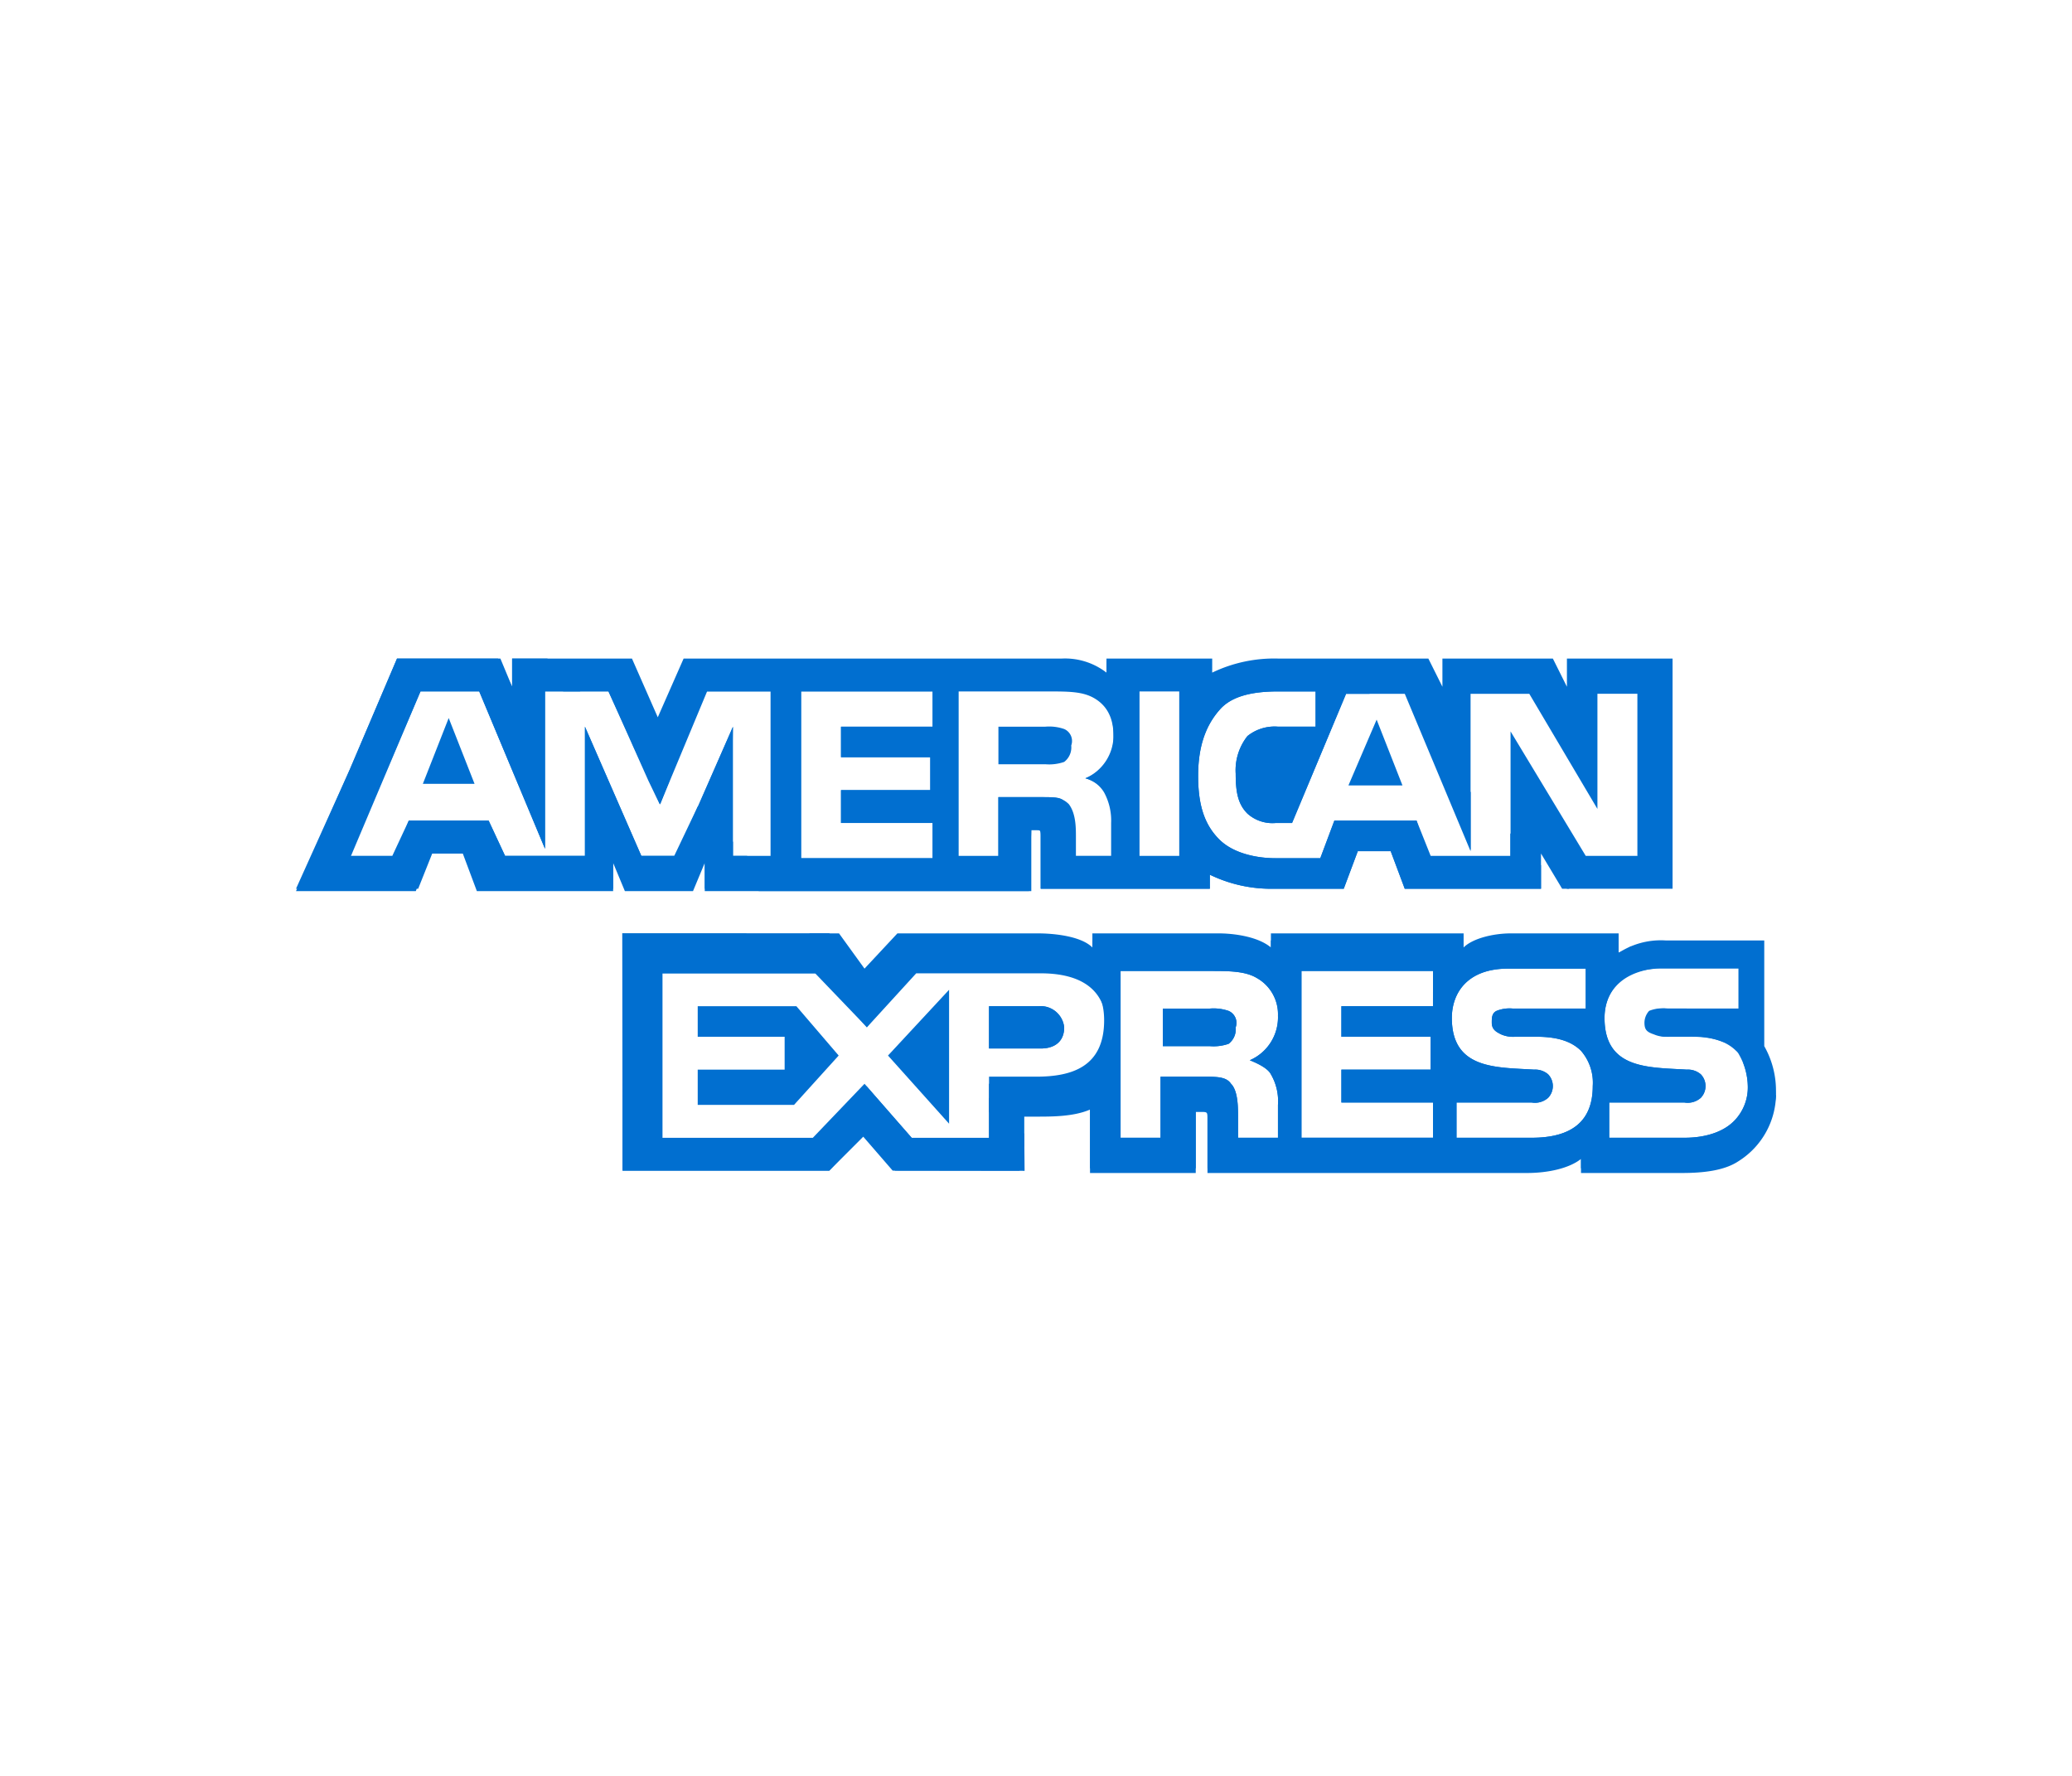 <svg xmlns="http://www.w3.org/2000/svg" width="280" height="240" viewBox="0 0 280 240">
  <g id="Group_69145" data-name="Group 69145" transform="translate(-984 -8638)">
    <rect id="Rectangle_7492" data-name="Rectangle 7492" width="280" height="240" transform="translate(984 8638)" fill="none"/>
    <g id="american-express" transform="translate(1024 8727)">
      <path id="Path_35" data-name="Path 35" d="M248.089,187.917a6.189,6.189,0,0,0-2.54-.317H239.2v5.079h6.349a6.19,6.19,0,0,0,2.54-.317,2.472,2.472,0,0,0,.952-2.222A1.765,1.765,0,0,0,248.089,187.917Z" transform="translate(-144.279 -178.394)" fill="#016fd0"/>
      <path id="Path_36" data-name="Path 36" d="M171.746,164.4v3.81l-1.9-3.81H154.921v3.81l-1.9-3.81H132.7a19.328,19.328,0,0,0-8.889,1.9v-1.9H109.524v1.9a9.153,9.153,0,0,0-6.032-1.9H52.381l-3.492,7.936L45.4,164.4H29.206v3.81l-1.9-3.81H13.651L7.3,179.321,0,195.829H16.19l1.9-5.079H22.54l1.9,5.079H42.857v-3.809l1.587,3.809h9.206l1.587-3.809v3.809H99.365v-8.254H100c.635,0,.635,0,.635.952v6.984h22.857v-1.9a19.018,19.018,0,0,0,8.571,1.9h9.524l1.9-5.079h4.444l1.9,5.079h18.413v-4.762l2.857,4.762h14.921V164.4Zm-107.3,26.667h-5.4v-17.46l-7.619,17.46H46.667l-7.619-17.46v17.46H28.254L26.032,186.3H15.238l-1.9,5.079H7.3l9.524-22.54h7.937l8.889,21.27v-21.27h8.571l6.984,15.238,6.349-15.238h8.889Zm21.587-17.46H73.651v4.127H85.714v4.444H73.651v4.444H86.032v4.762H68.254v-22.54H86.032Zm23.81,9.206a7.942,7.942,0,0,1,.952,4.127v4.444h-5.4v-2.857c0-1.27,0-3.175-.952-4.444-.952-.952-1.9-.952-3.81-.952H94.921v8.254h-5.4v-22.54h12.064c2.857,0,4.762,0,6.349.952s2.54,2.54,2.54,5.079a5.787,5.787,0,0,1-3.784,5.691A6.221,6.221,0,0,1,109.841,182.813Zm9.524,8.254h-5.4v-22.54h5.4Zm62.54,0h-7.619l-10.159-16.825v16.825H153.333l-1.9-4.762H140.318l-1.9,5.079h-6.032c-2.54,0-5.714-.635-7.619-2.54s-2.857-4.444-2.857-8.571c0-3.175.635-6.349,2.857-8.889,1.587-1.9,4.444-2.54,7.937-2.54h5.079v4.762H132.7a5.854,5.854,0,0,0-4.127,1.27,7.454,7.454,0,0,0-1.587,5.079c0,2.54.317,4.127,1.587,5.4a5.06,5.06,0,0,0,3.81,1.27H134.6l7.3-17.46h7.936l8.889,21.27v-21.27h7.937l9.206,15.556V169.162h5.4v21.9Z" transform="translate(0 -164.4)" fill="#016fd0"/>
      <g id="Group_5" data-name="Group 5" transform="translate(80 8.254)">
        <path id="Path_37" data-name="Path 37" d="M358.4,194.089h7.3L362.21,185.2Z" transform="translate(-296.178 -185.2)" fill="#016fd0"/>
        <path id="Path_38" data-name="Path 38" d="M209.854,295.3V277.2l-8.254,8.889Z" transform="translate(-201.6 -240.692)" fill="#016fd0"/>
      </g>
      <path id="Path_39" data-name="Path 39" d="M136.8,282.8v4.127h11.746v4.444H136.8v4.762h13.016l6.032-6.667-5.714-6.667Z" transform="translate(-82.514 -235.816)" fill="#016fd0"/>
      <path id="SVGCleanerId_0" d="M242.667,282.8H236v5.714h6.984c1.9,0,3.175-.952,3.175-2.857A3.2,3.2,0,0,0,242.667,282.8Z" transform="translate(-142.349 -235.816)" fill="#016fd0"/>
      <path id="Path_40" data-name="Path 40" d="M265.486,274.686V260.4H252.152a10.416,10.416,0,0,0-6.667,1.9v-1.9h-14.6c-2.222,0-5.079.635-6.349,1.9v-1.9H198.819v1.9c-1.9-1.587-5.4-1.9-6.984-1.9H174.692v1.9c-1.587-1.587-5.4-1.9-7.3-1.9H148.343l-4.444,4.762-4.127-4.762H111.2v31.111h27.936l4.444-4.762,4.127,4.762h17.143v-7.3h2.222c2.222,0,5.079,0,7.3-.952v8.571H188.66v-8.254h.635c.952,0,.952,0,.952.952v7.3h43.175c2.857,0,5.714-.635,7.3-1.9v1.9h13.651c2.857,0,5.714-.317,7.619-1.587h0a10.807,10.807,0,0,0,5.079-9.524A12.158,12.158,0,0,0,265.486,274.686Zm-98.413,5.079h-6.349v7.619H150.565l-6.4-7.3-6.62,7.3H116.6v-22.54h21.27l6.349,7.3,6.667-7.3h16.825c4.127,0,8.889,1.27,8.889,7.3C176.279,278.5,171.835,279.765,167.073,279.765Zm31.746-1.27a7.2,7.2,0,0,1,.952,4.127v4.444h-5.4V284.21c0-1.27,0-3.492-.952-4.444-.635-.952-1.9-.952-3.81-.952H183.9v8.254h-5.4v-22.54h12.064c2.54,0,4.762,0,6.349.952a5.616,5.616,0,0,1,2.857,5.079,6.32,6.32,0,0,1-3.81,6.032Q198.343,277.543,198.819,278.5Zm21.9-9.206H208.343v4.127h12.064v4.445H208.343V282.3h12.381v4.762H202.946v-22.54h17.778Zm13.333,17.778H223.9V282.3h10.159a2.678,2.678,0,0,0,2.222-.635,2.3,2.3,0,0,0,0-3.174,2.684,2.684,0,0,0-1.9-.635c-5.079-.318-11.111,0-11.111-6.984,0-3.175,1.9-6.667,7.619-6.667h10.476v5.4h-9.841a4.708,4.708,0,0,0-2.222.317c-.635.317-.635.952-.635,1.587,0,.952.635,1.27,1.27,1.587a4.027,4.027,0,0,0,1.9.317h2.857c2.857,0,4.762.635,6.032,1.9a6.572,6.572,0,0,1,1.587,4.762C242.311,284.845,239.454,287.067,234.057,287.067Zm27.3-2.222c-1.27,1.27-3.492,2.222-6.667,2.222H244.533V282.3h10.159a2.678,2.678,0,0,0,2.222-.635,2.3,2.3,0,0,0,0-3.174,2.684,2.684,0,0,0-1.9-.635c-5.079-.318-11.111,0-11.111-6.984,0-3.175,1.9-6.667,7.619-6.667h10.476v5.4H252.47a4.708,4.708,0,0,0-2.222.317c-.635.317-.635.952-.635,1.587,0,.952.317,1.27,1.27,1.587a4.027,4.027,0,0,0,1.9.317h2.857c2.857,0,4.762.635,6.032,1.9a1.663,1.663,0,0,1,.424.548,8.921,8.921,0,0,1,1.163,4.214A6.461,6.461,0,0,1,261.359,284.845Z" transform="translate(-67.073 -222.305)" fill="#016fd0"/>
      <path id="SVGCleanerId_1" d="M304.089,283.918a6.188,6.188,0,0,0-2.54-.318H295.2v5.079h6.349a6.187,6.187,0,0,0,2.54-.318,2.471,2.471,0,0,0,.952-2.222A1.765,1.765,0,0,0,304.089,283.918Z" transform="translate(-178.057 -236.298)" fill="#016fd0"/>
      <g id="Group_7" data-name="Group 7" transform="translate(93.651 46.984)">
        <path id="SVGCleanerId_0_1_" d="M242.667,282.8H236v5.714h6.984c1.9,0,3.175-.952,3.175-2.857A3.2,3.2,0,0,0,242.667,282.8Z" transform="translate(-236 -282.8)" fill="#016fd0"/>
      </g>
      <g id="Group_8" data-name="Group 8" transform="translate(117.143 47.302)">
        <path id="SVGCleanerId_1_1_" d="M304.089,283.918a6.188,6.188,0,0,0-2.54-.318H295.2v5.079h6.349a6.187,6.187,0,0,0,2.54-.318,2.471,2.471,0,0,0,.952-2.222A1.765,1.765,0,0,0,304.089,283.918Z" transform="translate(-295.2 -283.6)" fill="#016fd0"/>
      </g>
      <g id="Group_9" data-name="Group 9" transform="translate(0 0)">
        <path id="Path_44" data-name="Path 44" d="M165.346,283.006l-4.76-4.856v5.4H150.11l-6.349-7.3-6.984,7.3H115.824V261.324h21.27l6.98,7.276,2.862-3.784-7.948-8.909H111.024l.038,32.084H139l4.762-4.762,4.127,4.762,17.505.023Z" transform="translate(-66.935 -218.784)" fill="#016fd0"/>
        <path id="Path_45" data-name="Path 45" d="M65.079,195.511l-4.127-4.444h-1.9v-1.9L54.286,184.4l-3.175,6.667H46.667l-7.619-17.46v17.46H28.254L26.032,186.3H15.238l-2.222,4.762H7.3l9.524-22.222h7.937l8.889,21.27v-21.27h4.762L33.968,164.4H29.206v3.81l-1.587-3.81H13.651L7.3,179.321,0,195.511H16.508l1.9-4.762h4.444l2.222,4.762H42.857V191.7l1.587,3.81h9.206l1.587-3.81v3.81Z" transform="translate(0 -164.4)" fill="#016fd0"/>
        <path id="Path_46" data-name="Path 46" d="M119.479,198.279,114.4,193.2l3.81,8.254Z" transform="translate(-69.003 -181.771)" fill="#016fd0"/>
      </g>
      <g id="Group_10" data-name="Group 10" transform="translate(31.429 0.317)">
        <path id="Path_47" data-name="Path 47" d="M300.615,288.476a11.613,11.613,0,0,0,5.079-8.571l-4.444-4.444a9.393,9.393,0,0,1,.635,3.175,6.461,6.461,0,0,1-1.9,4.762c-1.27,1.27-3.492,2.222-6.667,2.222H283.154v-4.762h10.159a2.678,2.678,0,0,0,2.222-.635,2.3,2.3,0,0,0,0-3.175,2.683,2.683,0,0,0-1.9-.635c-5.079-.318-11.111,0-11.111-6.984,0-3.175,1.9-6.032,6.667-6.667l-3.1-3.018a8.2,8.2,0,0,1-1.663.85V258h-14.6c-2.222,0-5.079.635-6.349,1.9V258H237.44v1.9c-1.9-1.587-5.4-1.9-6.984-1.9H213.313v1.9c-1.587-1.587-5.4-1.9-7.3-1.9H186.964l-4.444,4.762L179.076,258h-4.037l9.386,9.524,4.762-5.079h16.825c4.127,0,8.889,1.27,8.889,7.3,0,6.349-4.444,7.619-9.206,7.619h-6.349v4.762l4.762,4.762v-4.762h1.587c2.222,0,5.079,0,7.3-.952v8.571h14.286v-8.254h.635c.952,0,.952,0,.952.952v7.3h43.175c2.857,0,5.714-.635,7.3-1.9v1.9H293a12.6,12.6,0,0,0,7.619-1.27ZM237.44,277.048a7.2,7.2,0,0,1,.952,4.127v4.444H233v-2.857c0-1.27,0-3.492-.952-4.444-.635-.952-1.9-.952-3.809-.952h-5.714v8.254h-5.4v-22.54h12.063c2.54,0,4.762,0,6.349.952a5.615,5.615,0,0,1,2.857,5.079,6.32,6.32,0,0,1-3.81,6.032Q236.964,276.1,237.44,277.048Zm21.9-9.206H246.964v4.127h12.063v4.444H246.964v4.444h12.381v4.762H241.567v-22.54h17.778Zm13.333,17.778H262.519v-4.762h10.159a2.679,2.679,0,0,0,2.222-.635,2.3,2.3,0,0,0,0-3.175,2.683,2.683,0,0,0-1.9-.635c-5.079-.318-11.111,0-11.111-6.984,0-3.175,1.9-6.667,7.619-6.667H279.98v5.4h-9.841a4.709,4.709,0,0,0-2.222.317c-.635.318-.635.952-.635,1.587,0,.952.635,1.27,1.27,1.587a4.027,4.027,0,0,0,1.9.317h2.857c2.857,0,4.762.635,6.032,1.9a6.572,6.572,0,0,1,1.587,4.762C280.932,283.4,278.075,285.619,272.678,285.619Z" transform="translate(-137.123 -221.175)" fill="#016fd0"/>
        <path id="Path_48" data-name="Path 48" d="M459.2,285.5c0,.952.318,1.27,1.27,1.587a4.027,4.027,0,0,0,1.9.317h2.857a10.574,10.574,0,0,1,4.728.756l-5.045-4.566h-2.857a4.707,4.707,0,0,0-2.222.318A2.424,2.424,0,0,0,459.2,285.5Z" transform="translate(-308.406 -236.616)" fill="#016fd0"/>
        <path id="Path_49" data-name="Path 49" d="M431.2,240.4l.635.952h.318Z" transform="translate(-291.518 -210.559)" fill="#016fd0"/>
        <path id="Path_50" data-name="Path 50" d="M387.2,196.4l5.094,13.217v-7.865Z" transform="translate(-264.978 -184.019)" fill="#016fd0"/>
        <path id="Path_51" data-name="Path 51" d="M147.136,188.057h.635c.635,0,.635,0,.635.952v6.984h22.857v-1.9a19.018,19.018,0,0,0,8.571,1.9h9.524l1.9-5.079h4.444l1.9,5.079h18.413v-3.175l-4.15-4.326v3.374H200.787l-1.587-5.079H188.089l-1.9,5.079h-6.032c-2.54,0-5.714-.635-7.619-2.54s-2.857-4.444-2.857-8.571c0-3.175.635-6.349,2.857-8.889,1.587-1.9,4.444-2.54,7.937-2.54h5.079v4.762H180.47a5.854,5.854,0,0,0-4.127,1.27,7.455,7.455,0,0,0-1.587,5.079c0,2.54.317,4.127,1.587,5.4a5.06,5.06,0,0,0,3.81,1.27h2.222l7.3-17.46h3.175l-4.444-4.444h-8.254a19.327,19.327,0,0,0-8.889,1.9v-1.9H157.3v1.9a9.153,9.153,0,0,0-6.032-1.9H100.152l-3.492,7.937L93.168,165.2H79.2l4.689,4.122H90l5.392,12.069,1.544,3.211,6.075-15.275H111.9v22.54h-5.4l.31-17.753L101.1,187.1l9.206,9.206h36.508Zm14.6-18.73h5.4v22.54h-5.4ZM133.8,174.089H121.422v4.127h12.064v4.444H121.422V187.1H133.8v4.762H116.025v-22.54H133.8Zm8.889,17.46h-5.4V169.01h12.063c2.857,0,4.762,0,6.349.952s2.54,2.54,2.54,5.079a6.32,6.32,0,0,1-3.81,6.032,4.156,4.156,0,0,1,2.54,1.9,7.942,7.942,0,0,1,.952,4.127v4.444h-5.4v-2.857c0-1.27,0-3.175-.952-4.444-.317-.635-1.27-.635-3.175-.635h-5.714v7.937Z" transform="translate(-79.2 -165.2)" fill="#016fd0"/>
      </g>
      <path id="Path_20482" data-name="Path 20482" d="M43.2,194.089h6.984L46.692,185.2Z" transform="translate(-26.057 -177.162)" fill="#016fd0"/>
    </g>
  </g>
</svg>
